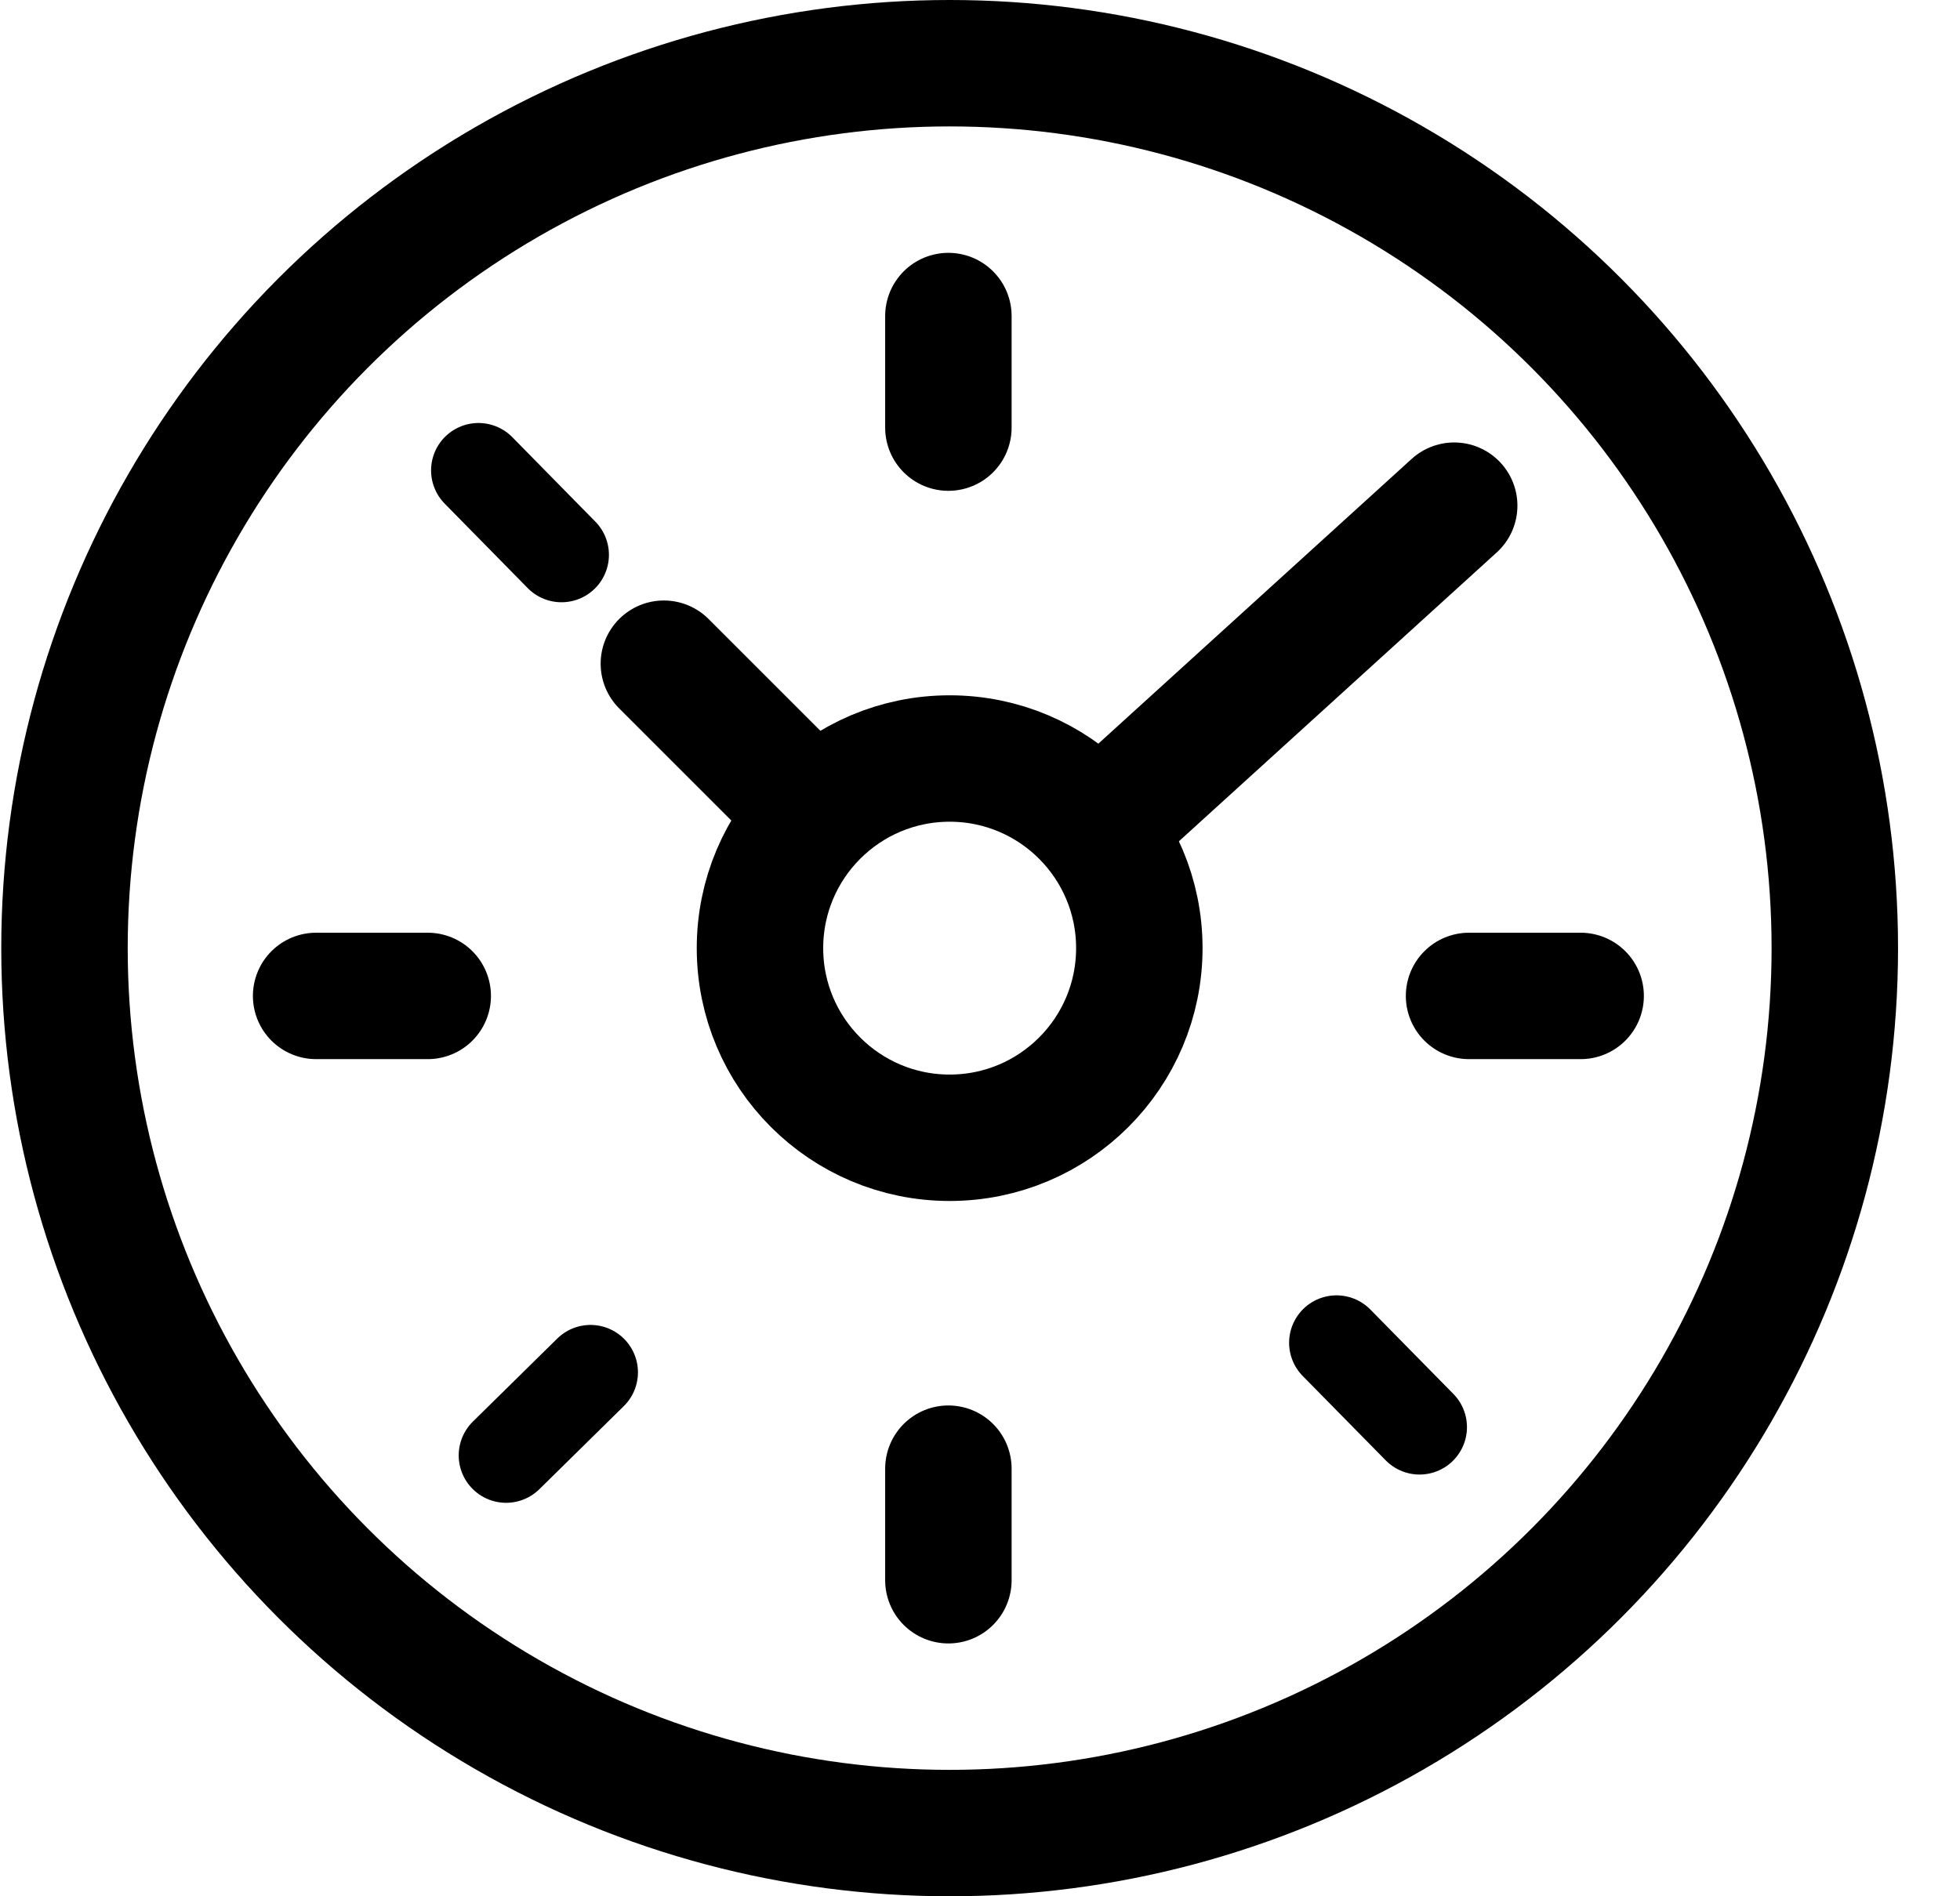 <svg width="31" height="30" viewBox="0 0 31 30" fill="none" xmlns="http://www.w3.org/2000/svg">
<circle cx="15.02" cy="15" r="14" stroke="black" stroke-width="2"/>
<circle cx="15.02" cy="15" r="3" stroke="black" stroke-width="2"/>
<path d="M17.5 13L23 8" stroke="black" stroke-width="2" stroke-linecap="round" stroke-linejoin="round"/>
<path d="M15 5V6.765M25 15.756H23.235M15 25V23.235M5 15.756H6.765" stroke="black" stroke-width="2" stroke-linecap="round" stroke-linejoin="round"/>
<path d="M7.568 7.442L8.881 8.778M22.452 22.578L21.139 21.243M8.005 23.025L9.34 21.711" stroke="black" stroke-width="1.5" stroke-linecap="round" stroke-linejoin="round"/>
<path d="M12.5 12.5L10.5 10.5" stroke="black" stroke-width="2" stroke-linecap="round" stroke-linejoin="round"/>
</svg>

